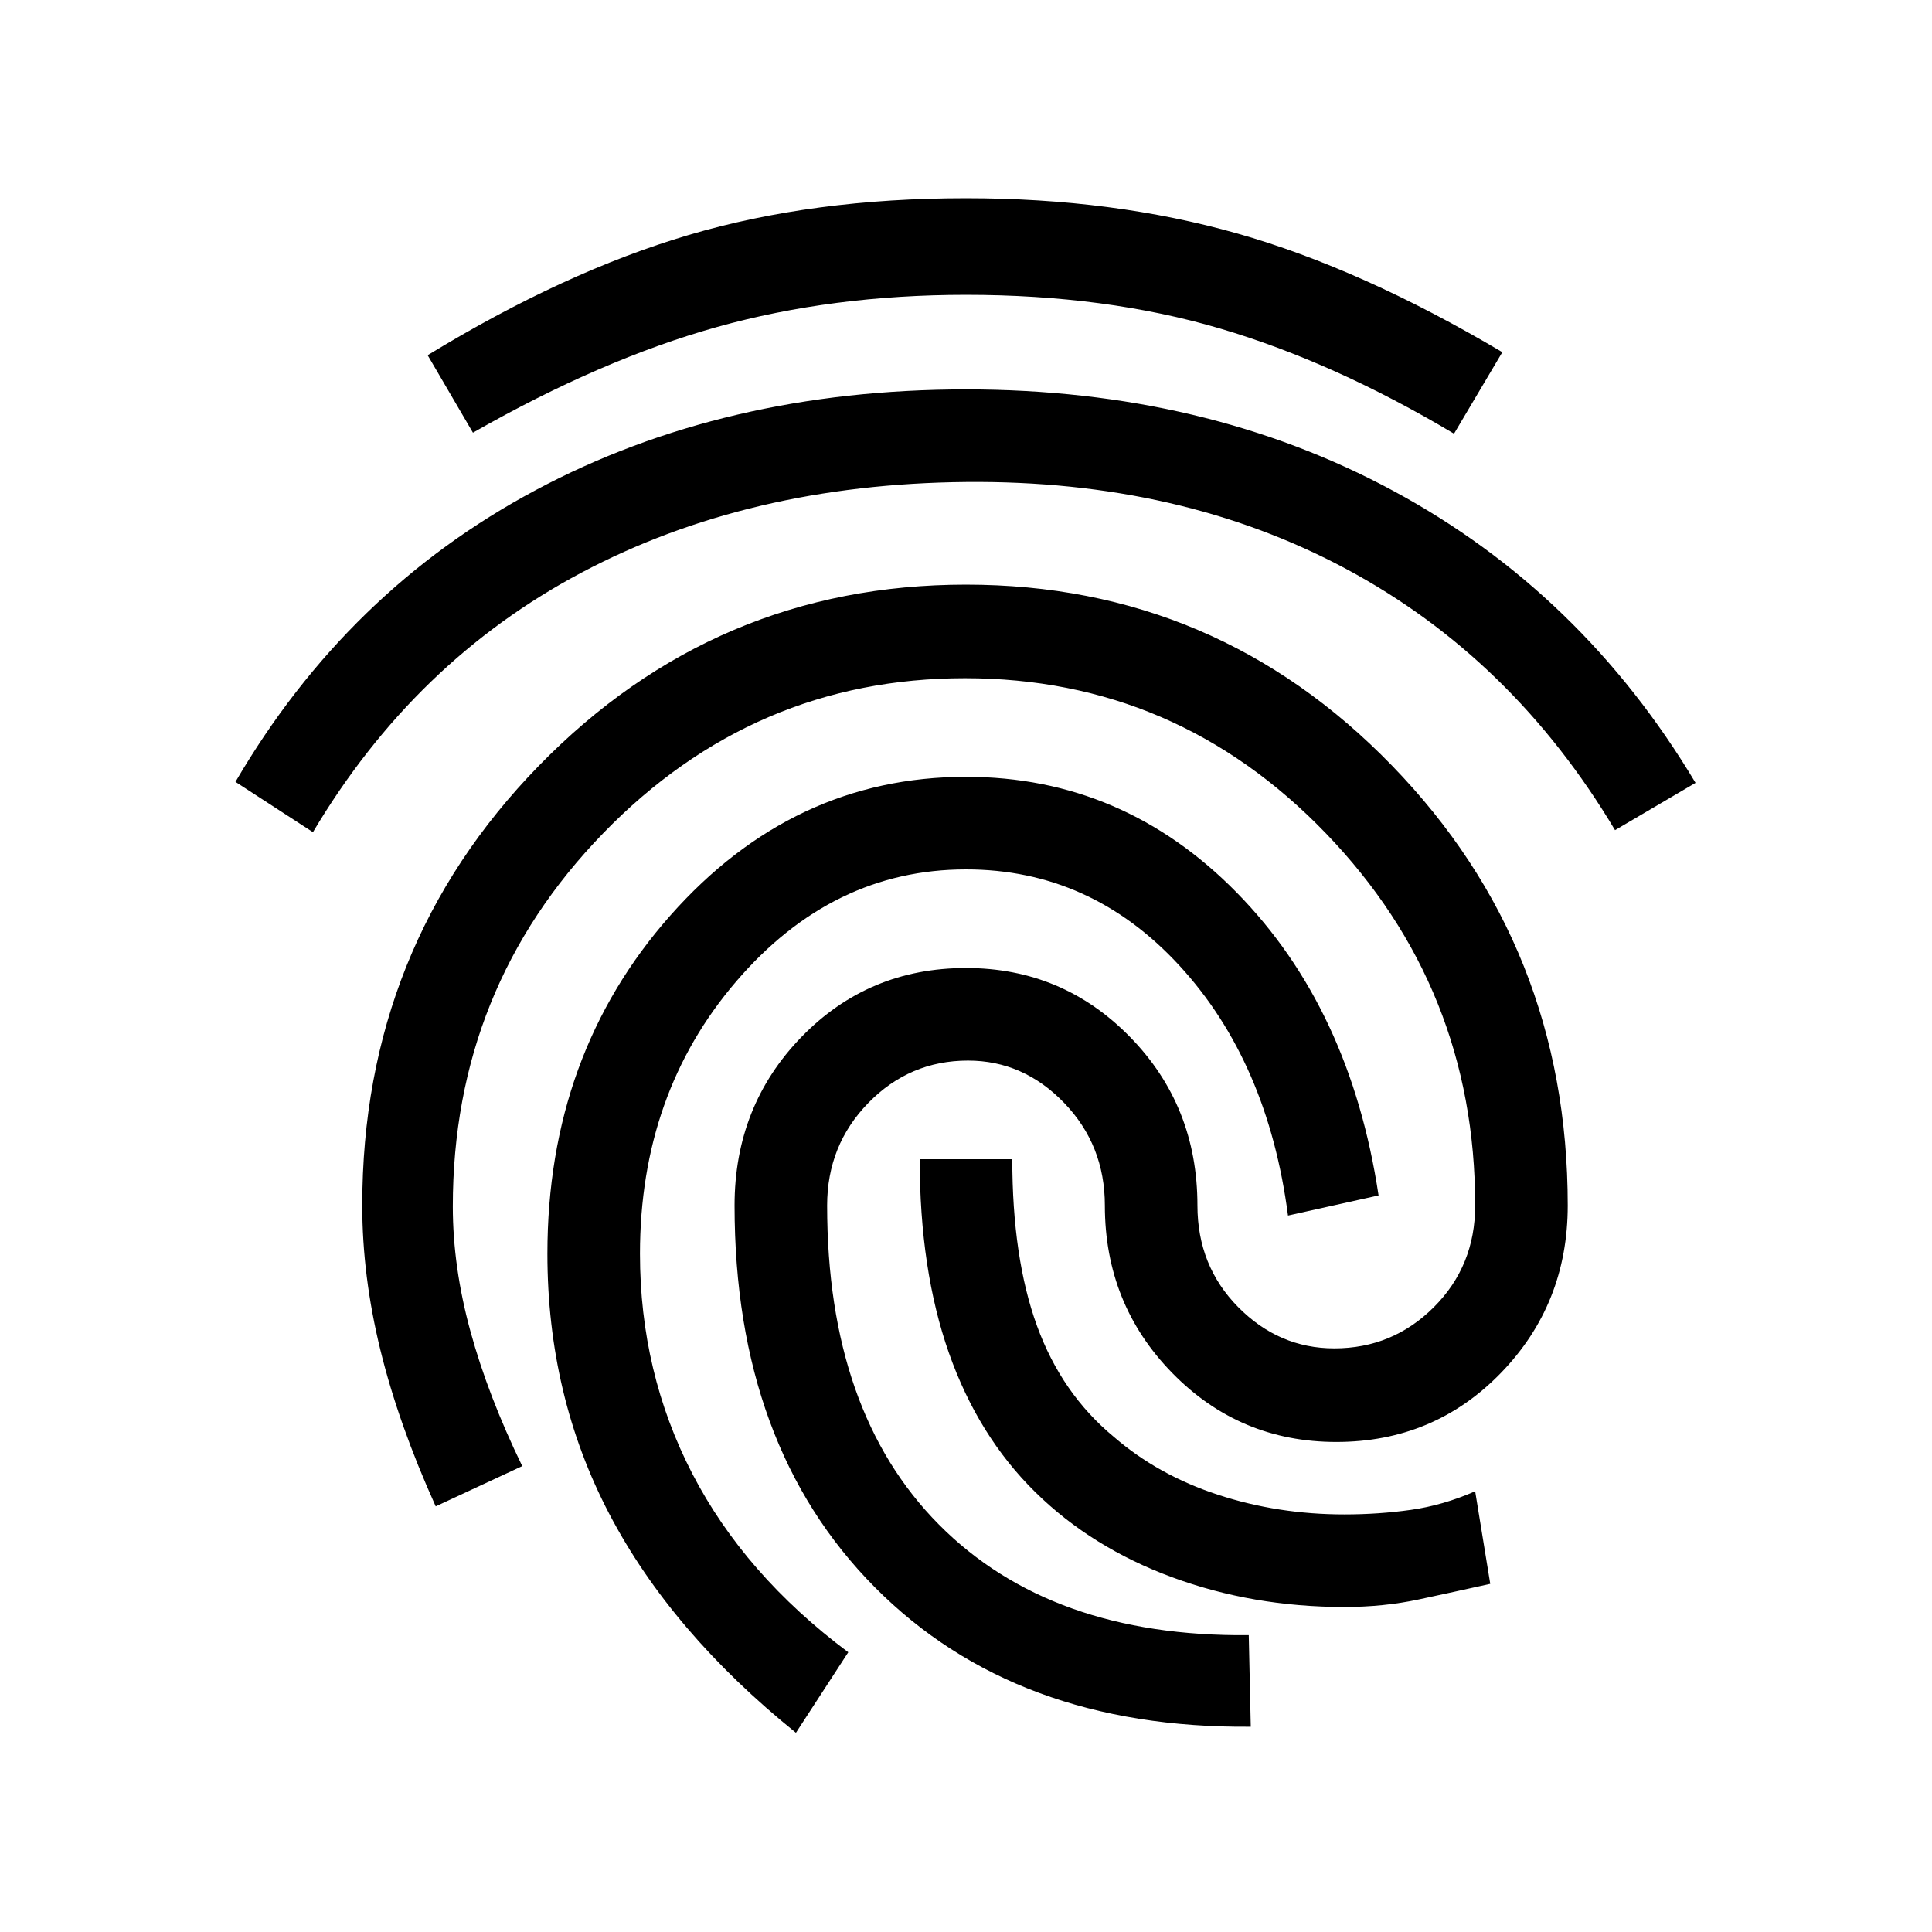 <svg xmlns="http://www.w3.org/2000/svg" height="20" viewBox="0 -960 960 960" width="20"><path d="M480-766.5q119 0 212.5 50.5t150 145l-40 23.5Q751.5-633 669-677.25T480-720.5q-108 1-191 45t-133.5 129l-38.5-25q55.5-95 149.25-145t213.75-50Zm0 97q124.5 0 211.75 90T779-361q0 49-33.25 83.25T664-243.5q-48 0-81.5-34.25T549-361q0-30-20.25-51T481-433q-29 0-49.5 21T411-361q0 102.5 55.5 158.5t154 55l1 45.5q-117 1-186.75-69.25T365-361q0-49.5 33.25-83.75T480-479q48 0 81.5 34.25T595-361q0 30 20.25 50.5T663-290q29 0 49.5-20.5T733-361q0-108-74.25-185T479.5-623q-105 0-179.75 77T225-360.5q0 30 8.75 62t25.75 67l-43 20q-18.5-41-27.5-77.75T180-361q0-128.5 87.75-218.5t212.25-90Zm0-192q73 0 134.75 17.5t131.75 59l-24 40.5Q663-780 606.25-796.75T480-813.5q-66.5 0-123.75 16T235-745l-22.5-38.5q68-41.5 129.75-59.75T480-861.5Zm0 287.5q78 0 134.5 57.5T685-366l-45 10q-10-76.5-54-124.25T480-528q-66.5 0-114.25 55.75T318-337q0 59 26 109.25T421.5-139l-26 40q-62-50-92.75-108.75T272-337q0-99 61-168t147-69Zm34.5 355.5q-28.5-28-43-69.25T457-384h46q0 49 12.25 82.75T553.5-246q22 19 51.75 28.75T668-207.5q17 0 33-2.25t32-9.25l7.5 46q-18 4-35.5 7.75t-37 3.75q-45.5 0-85.5-14.75t-68-42.25Z"/></svg>